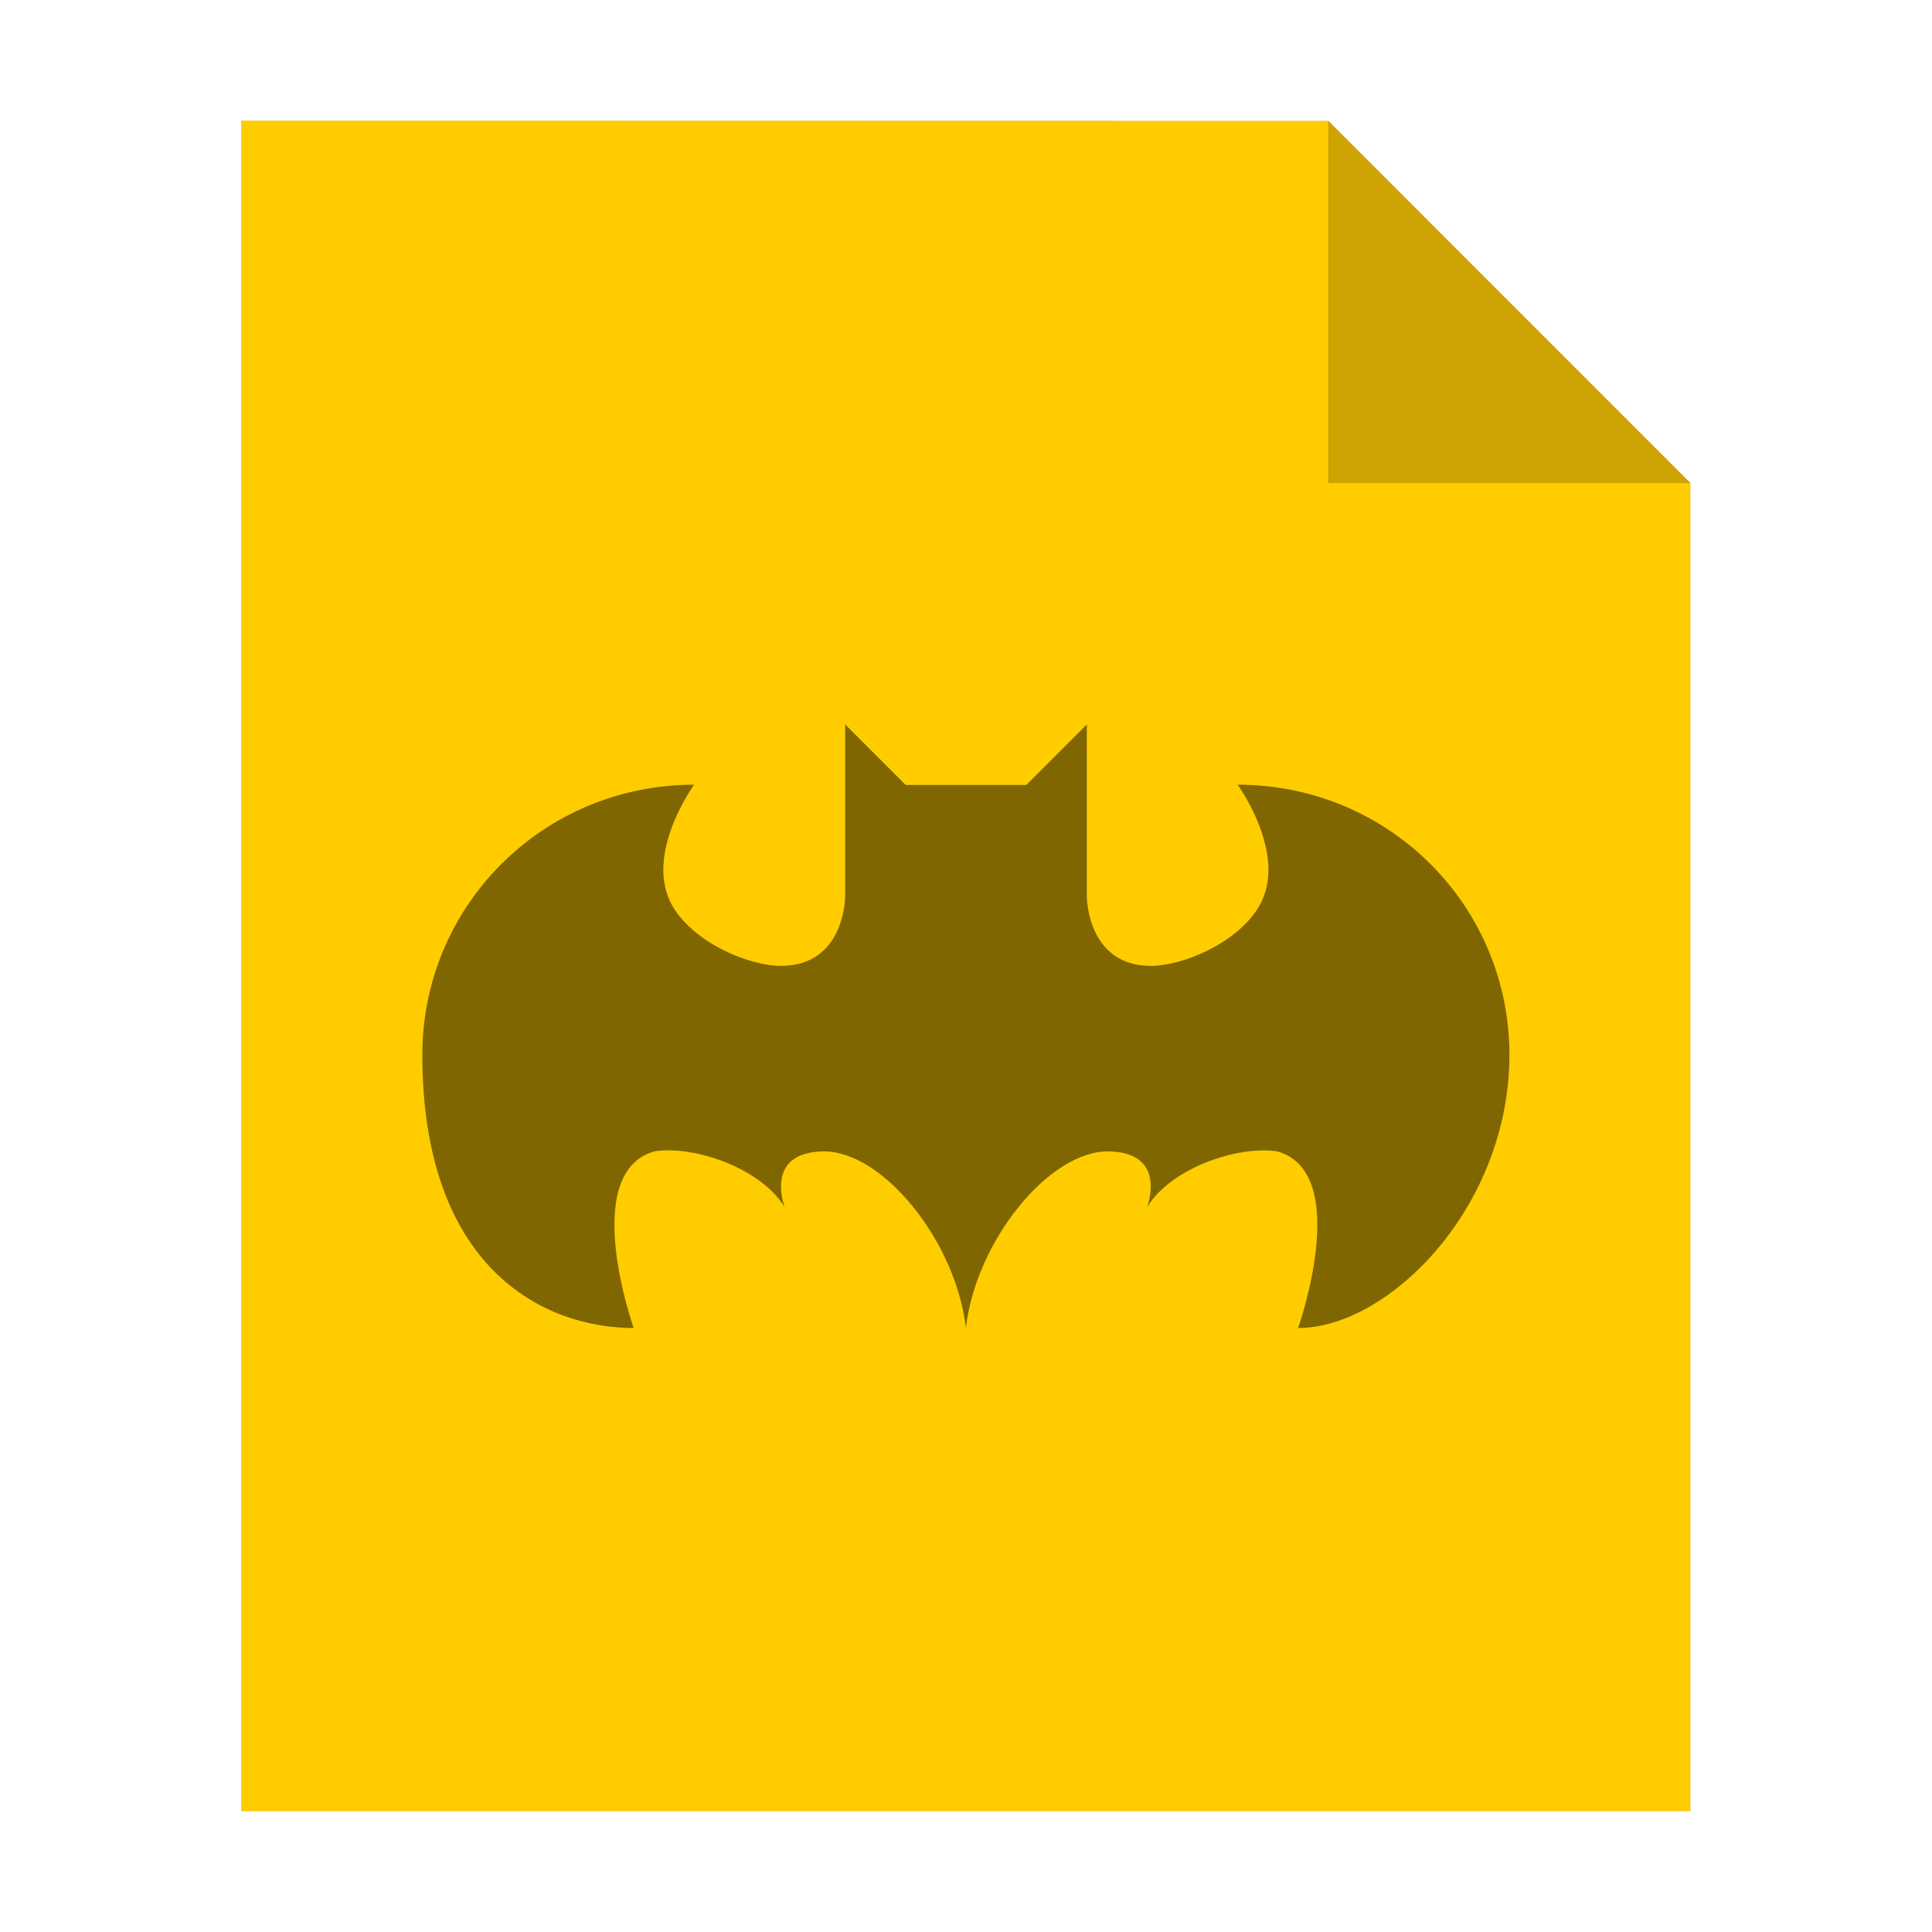 <?xml version="1.0" encoding="UTF-8" standalone="no"?>
<svg
   xmlns:dc="http://purl.org/dc/elements/1.1/"
   xmlns:cc="http://creativecommons.org/ns#"
   xmlns:rdf="http://www.w3.org/1999/02/22-rdf-syntax-ns#"
   xmlns:svg="http://www.w3.org/2000/svg"
   xmlns="http://www.w3.org/2000/svg"
   xmlns:sodipodi="http://sodipodi.sourceforge.net/DTD/sodipodi-0.dtd"
   xmlns:inkscape="http://www.inkscape.org/namespaces/inkscape"
   sodipodi:docname="application-vnd.comicbook+zip.svg"
   inkscape:version="1.0.1 (3bc2e813f5, 2020-09-07)"
   id="svg8"
   version="1.1"
   viewBox="0 0 8.467 8.467"
   height="32"
   width="32">
  <defs
     id="defs2">
    <filter
       inkscape:collect="always"
       style="color-interpolation-filters:sRGB"
       id="filter33298"
       x="-0.081"
       width="1.163"
       y="-0.07"
       height="1.139">
      <feGaussianBlur
         inkscape:collect="always"
         stdDeviation="0.215"
         id="feGaussianBlur33300" />
    </filter>
  </defs>
  <sodipodi:namedview
     inkscape:window-maximized="1"
     inkscape:window-y="0"
     inkscape:window-x="0"
     inkscape:window-height="1000"
     inkscape:window-width="1920"
     units="px"
     showgrid="false"
     inkscape:document-rotation="0"
     inkscape:current-layer="layer1"
     inkscape:document-units="px"
     inkscape:cy="16.245823"
     inkscape:cx="-2.1715587"
     inkscape:zoom="9.0045629"
     inkscape:pageshadow="2"
     inkscape:pageopacity="0.0"
     borderopacity="1.0"
     bordercolor="#666666"
     pagecolor="#ffffff"
     id="base" />
  <g
     id="layer1"
     inkscape:groupmode="layer"
     inkscape:label="Capa 1">
    <path
       style="opacity:0.5;fill:#000000;fill-opacity:1;stroke:none;stroke-width:2.294;filter:url(#filter33298)"
       d="M 1.058,0.529 V 7.937 H 7.408 V 2.117 l -1.587,-1.587 z"
       id="path926-2"
       inkscape:connector-curvature="0" />
    <path
       style="opacity:1;fill:#ffcc00;fill-opacity:1;stroke:none;stroke-width:2.294"
       d="M 1.058,0.529 V 7.937 H 7.408 V 2.117 l -1.587,-1.587 z"
       id="path926"
       inkscape:connector-curvature="0" />
    <path
       inkscape:connector-curvature="0"
       style="opacity:0.2;fill:#000000;fill-opacity:1;stroke:none;stroke-width:2.294"
       d="M 5.821,0.529 V 2.117 h 1.587 z"
       id="path926-1" />
    <path
       inkscape:connector-curvature="0"
       style="opacity:0.5;fill:#000000;fill-opacity:1;stroke-width:0.265"
       d="m 3.704,3.175 v 0.754 c 0,0 0,0.304 -0.282,0.304 -0.136,0 -0.377,-0.097 -0.474,-0.261 -0.131,-0.224 0.094,-0.533 0.094,-0.533 -0.661,0 -1.191,0.529 -1.191,1.184 0,0.932 0.529,1.197 0.926,1.197 0,0 -0.24,-0.678 0.09,-0.774 0.179,-0.028 0.471,0.076 0.572,0.245 0,0 -0.093,-0.24 0.167,-0.245 0.26,-0.005 0.583,0.391 0.627,0.774 0.044,-0.383 0.367,-0.779 0.627,-0.774 0.26,0.005 0.167,0.245 0.167,0.245 0.101,-0.169 0.393,-0.272 0.572,-0.245 0.33,0.096 0.09,0.774 0.09,0.774 0.397,0 0.926,-0.529 0.926,-1.197 0,-0.655 -0.529,-1.184 -1.191,-1.184 0,0 0.225,0.309 0.094,0.533 C 5.421,4.136 5.18,4.233 5.044,4.233 4.763,4.233 4.763,3.929 4.763,3.929 V 3.175 L 4.498,3.44 H 4.233 3.969 Z"
       id="path12" />
  </g>
</svg>
